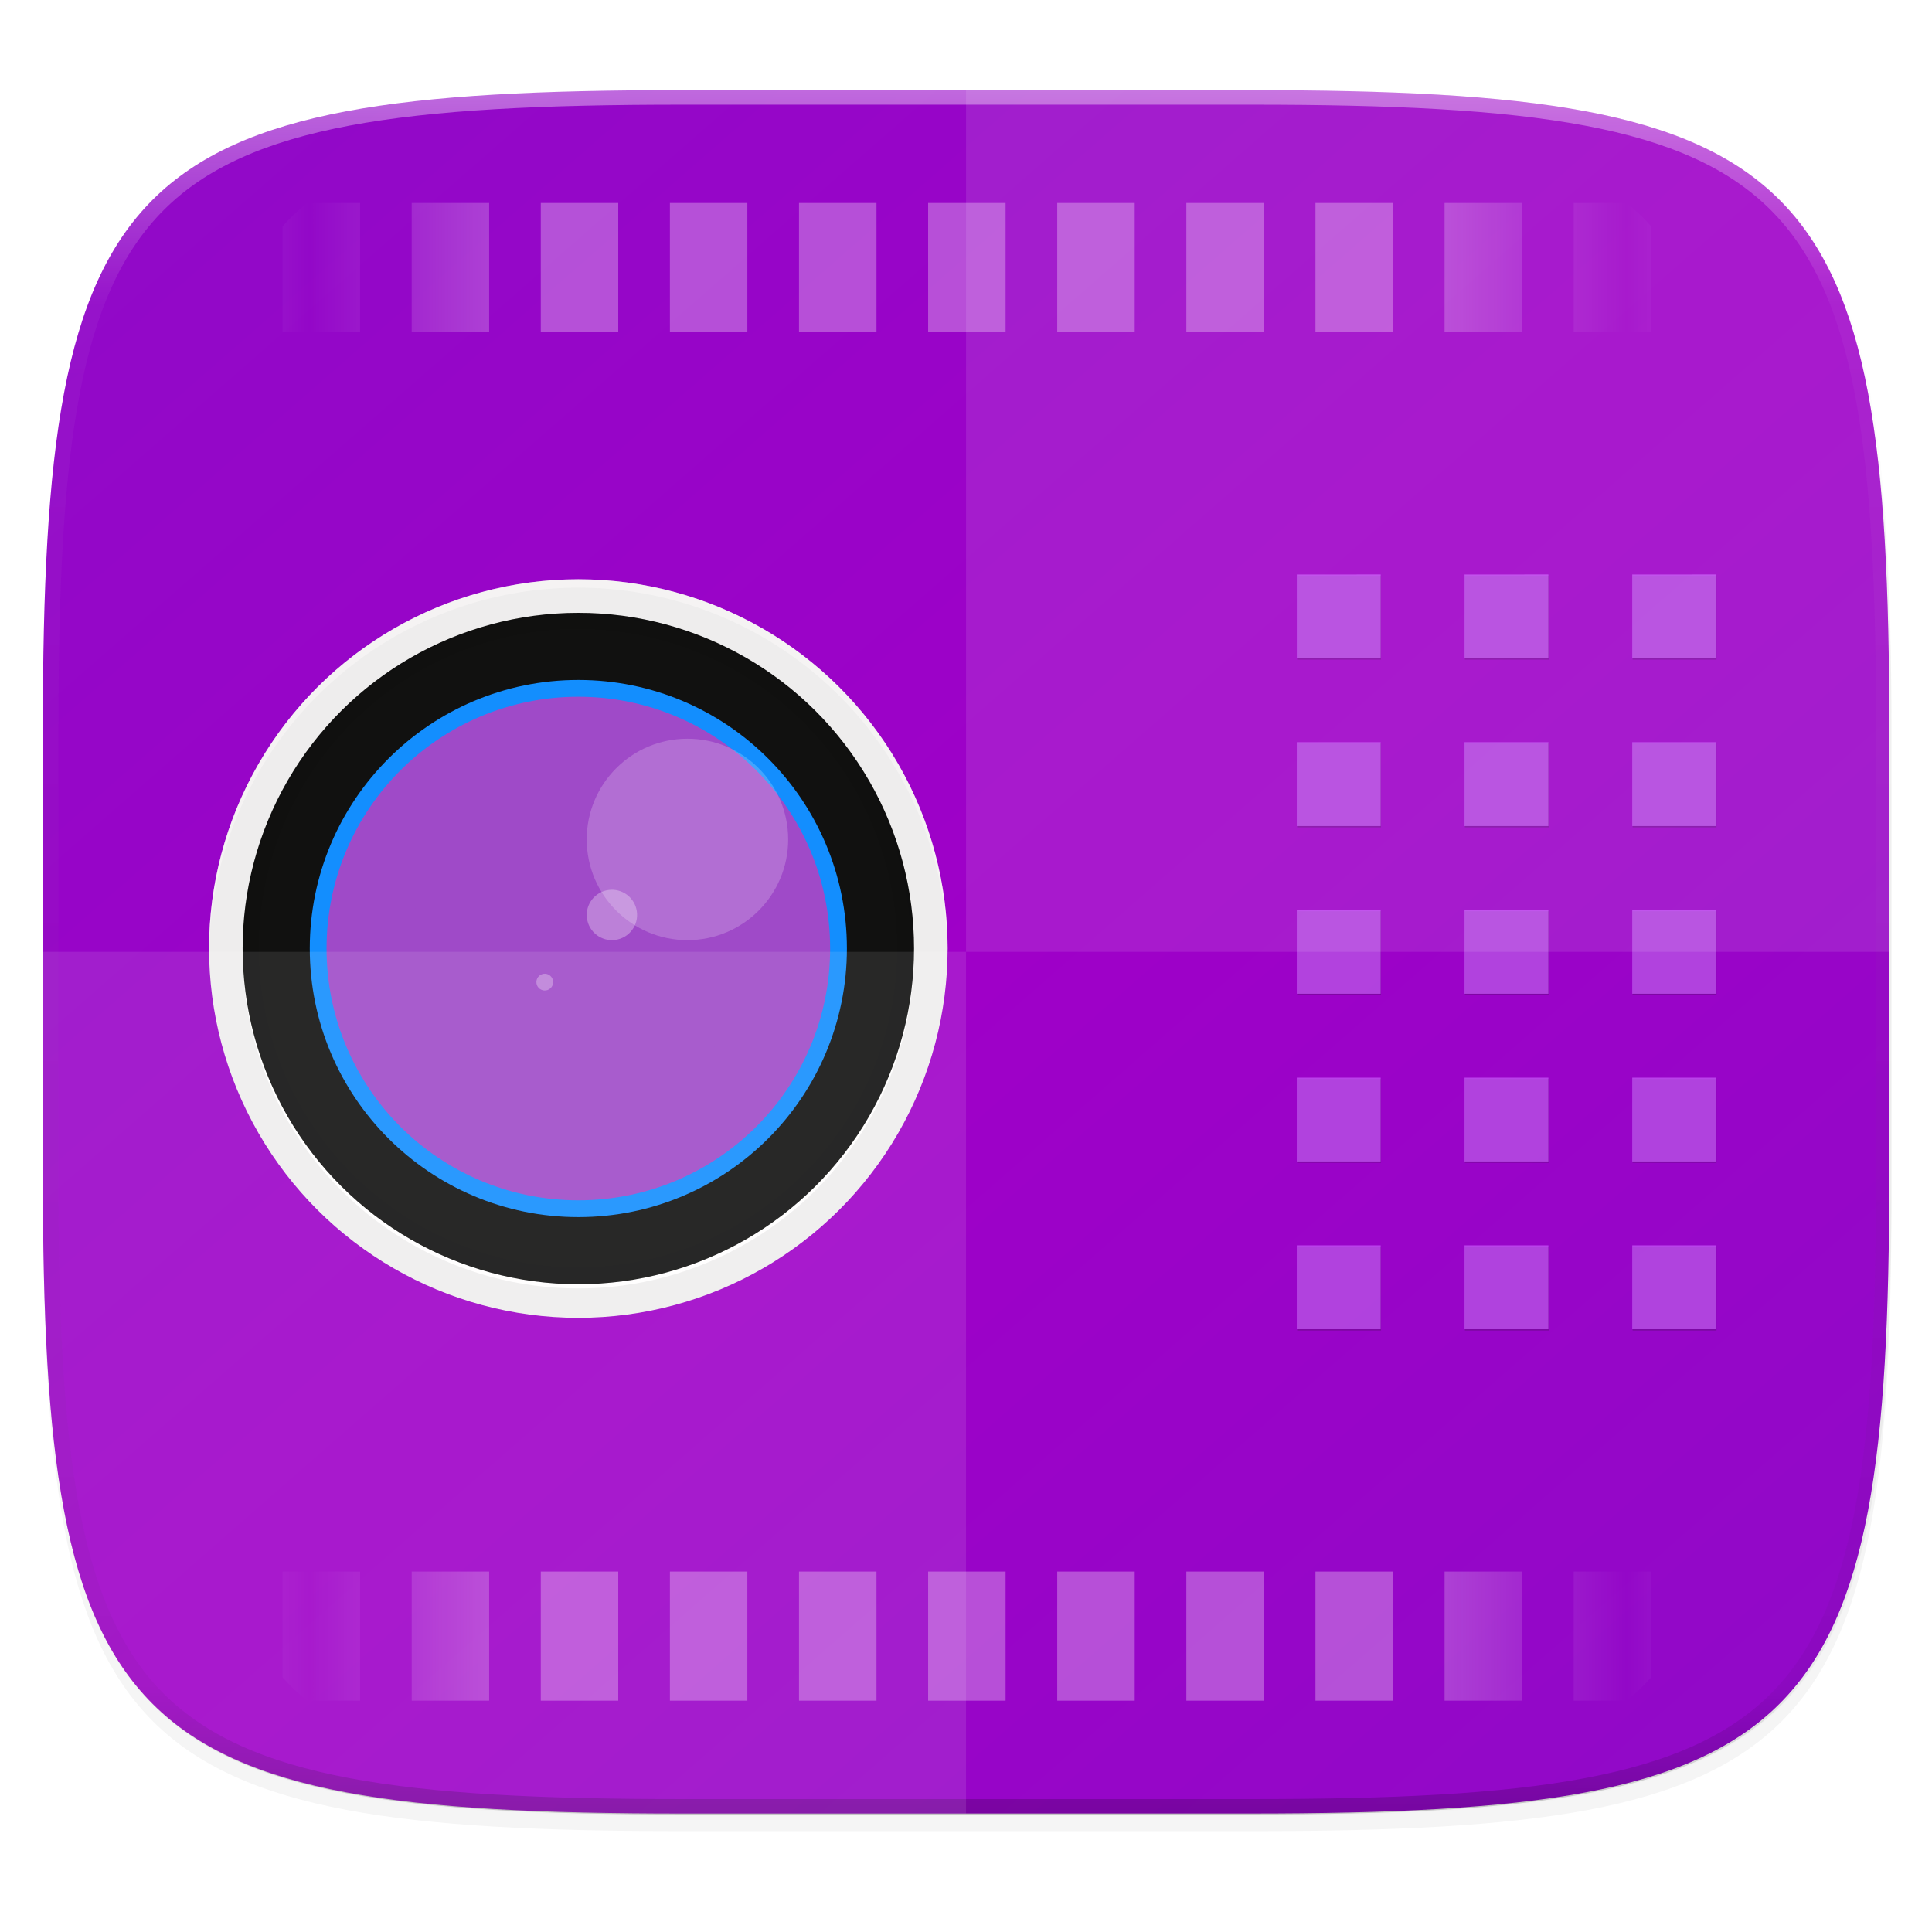 <svg width="256" height="256" viewBox="0 0 67.73 67.73" xmlns="http://www.w3.org/2000/svg">
    <defs>
        <linearGradient id="e" x1="296" x2="296" y1="-212" y2="236" gradientUnits="userSpaceOnUse">
            <stop offset="0" stop-color="#FFFEFE"/>
            <stop offset=".125" stop-color="#FFFEFE" stop-opacity=".098"/>
            <stop offset=".925" stop-opacity=".098"/>
            <stop offset="1" stop-opacity=".498"/>
        </linearGradient>
        <clipPath id="d">
            <path d="M361.938-212C507.235-212 528-191.287 528-46.125v116.25C528 215.286 507.235 236 361.937 236H214.063C68.766 236 48 215.286 48 70.125v-116.25C48-191.287 68.765-212 214.063-212z" fill="#9F4AC8"/>
        </clipPath>
        <linearGradient id="c" x1="256.038" x2="47.81" y1="273.39" y2="35.4" gradientTransform="matrix(.27 0 0 .27 -7.129 220.56)" gradientUnits="userSpaceOnUse">
            <stop offset="0" stop-color="#900AC8"/>
            <stop offset=".491" stop-color="#9F00C8"/>
            <stop offset="1" stop-color="#900AC8"/>
        </linearGradient>
        <filter id="b" x="-.02" y="-.03" width="1.046" height="1.05" color-interpolation-filters="sRGB">
            <feGaussianBlur stdDeviation="2.32"/>
        </filter>
        <filter id="a" x="-.01" y="-.01" width="1.023" height="1.025" color-interpolation-filters="sRGB">
            <feGaussianBlur stdDeviation="1.16"/>
        </filter>
        <linearGradient id="f" x1="56" x2="56" y1="288" y2="83.578" gradientTransform="rotate(90 88.529 33.158) scale(.199)" gradientUnits="userSpaceOnUse" spreadMethod="reflect">
            <stop offset="0" stop-color="#FFFEFE"/>
            <stop offset=".646" stop-color="#FFFEFE"/>
            <stop offset="1" stop-color="#FFFEFE" stop-opacity="0"/>
        </linearGradient>
        <radialGradient id="i" cx="-256" cy="-256.2" r="96" gradientTransform="matrix(0 -.833 -.833 0 -461.5 -57.334)" gradientUnits="userSpaceOnUse">
            <stop offset="0" stop-opacity="0"/>
            <stop offset=".899" stop-opacity="0"/>
            <stop offset=".949" stop-opacity=".262"/>
            <stop offset="1"/>
        </radialGradient>
        <filter id="h" x="-.01" y="-.01" width="1.024" height="1.024" color-interpolation-filters="sRGB">
            <feGaussianBlur stdDeviation="1.76"/>
        </filter>
        <filter id="g" x="-.03" y="-.02" width="1.067" height="1.037" color-interpolation-filters="sRGB">
            <feGaussianBlur stdDeviation=".35"/>
        </filter>
    </defs>
    <path transform="matrix(.27 0 0 .27 -7.129 -8.706)" d="M188.969 44C261.617 44 272 54.357 272 126.938v58.124C272 257.644 261.617 268 188.969 268H115.03C42.383 268 32 257.643 32 185.062v-58.125C32 54.358 42.383 44 115.031 44z" filter="url(#a)" opacity=".1"/>
    <path transform="matrix(.27 0 0 .27 -7.129 -8.706)" d="M188.969 46C261.617 46 272 56.357 272 128.938v58.125c0 72.58-10.383 82.937-83.031 82.937H115.03C42.383 270 32 259.643 32 187.062v-58.125C32 56.358 42.383 46 115.031 46z" filter="url(#b)" opacity=".2"/>
    <path d="M43.837 232.428c19.594 0 22.395 2.793 22.395 22.369v15.676c0 19.576-2.8 22.37-22.395 22.37H23.896c-19.594 0-22.394-2.794-22.394-22.37v-15.676c0-19.576 2.8-22.37 22.394-22.37z" fill="url(#c)" transform="translate(0 -229.267)"/>
    <path transform="matrix(.135 0 0 .135 -4.971 31.75)" d="M361.938-212C507.235-212 528-191.287 528-46.125v116.25C528 215.286 507.235 236 361.937 236H214.063C68.766 236 48 215.286 48 70.125v-116.25C48-191.287 68.765-212 214.063-212z" clip-path="url(#d)" fill="none" opacity=".4" stroke-linecap="round" stroke-linejoin="round" stroke-width="8" stroke="url(#e)"/>
    <path d="M106.546-42.775c-.463-.52-.965-.999-1.51-1.44h-3.271v7.97h4.781zm0 83.03h-4.781v7.968h3.271c.545-.44 1.047-.919 1.51-1.439zm-7.969-84.47h-4.78v7.97h4.78zm0 84.47h-4.78v7.968h4.78zm-7.968-84.47h-4.782v7.97h4.782zm0 84.47h-4.782v7.968h4.782zm-7.97-84.47h-4.78v7.97h4.78zm0 84.47h-4.78v7.968h4.78zm-7.968-84.47H69.89v7.97h4.781zm0 84.47H69.89v7.968h4.781zm-7.969-84.47h-4.78v7.97h4.78zm0 84.47h-4.78v7.968h4.78zm-7.968-84.47h-4.782v7.97h4.782zm0 84.47h-4.782v7.968h4.782zm-7.97-84.47h-4.78v7.97h4.78zm0 84.47h-4.78v7.968h4.78zm-7.968-84.47h-4.781v7.97h4.781zm0 84.47h-4.781v7.968h4.781zm-7.969-84.47h-4.78v7.97h4.78zm0 84.47h-4.78v7.968h4.78zm-7.968-84.47h-3.272c-.544.441-1.047.92-1.51 1.44v6.53h4.782zm0 84.47h-4.782v6.53c.463.52.966.998 1.51 1.438h3.272z" fill="url(#f)" opacity=".3" transform="matrix(.568 0 0 .568 -2.634 32.23)"/>
    <path d="M29.945 17.597l-3.98 8.102v6.7a33.946 33.946 0 0 1-1.805 1.95c-2.092 2.092-4.437 3.922-6.007 4.445l-2.643-2.64-8.102 3.98v19.3h28.946V23.525c-1.743-3.781-3.66-5.192-6.41-5.929zM18.913 43.49h.004a52.798 52.798 0 0 1-.004 0zm-2.724 1.59h.003a58.75 58.75 0 0 1-.003 0z" fill-opacity="0" opacity=".05"/>
    <g transform="matrix(.588 0 0 .588 -142.097 -745.494)" fill="#111110" filter="url(#g)" opacity=".3">
        <path d="M318.999 1302.178v5h5v-5zm10 0v5h5v-5zm10 0v5h5v-5zm-20 10v5h5v-5zm10 0v5h5v-5zm10 0v5h5v-5zm-20 10v5h5v-5zm10 0v5h5v-5zm10 0v5h5v-5zm-20 10v5h5v-5zm10 0v5h5v-5zm10 0v5h5v-5zm-20 10v5h5v-5zm10 0v5h5v-5zm10 0v5h5v-5z" opacity=".645"/>
    </g>
    <path d="M45.463 20.14v2.939h2.94v-2.94zm5.88 0v2.939h2.939v-2.94zm5.879 0v2.939h2.94v-2.94zm-11.76 5.879v2.94h2.94v-2.94zm5.88 0v2.94h2.94v-2.94zm5.88 0v2.94h2.94v-2.94zm-11.76 5.88v2.94h2.94v-2.94zm5.88 0v2.94h2.94v-2.94zm5.88 0v2.94h2.94v-2.94zm-11.76 5.879v2.94h2.94v-2.94zm5.88 0v2.94h2.94v-2.94zm5.88 0v2.94h2.94v-2.94zm-11.76 5.88v2.94h2.94v-2.94zm5.88 0v2.94h2.94v-2.94zm5.88 0v2.94h2.94v-2.94z" fill="#CC64FE" opacity=".645"/>
    <g transform="matrix(.568 0 0 .568 .129 32.236)">
        <circle transform="matrix(0 -.129 -.129 0 2.444 -31.372)" cx="-258" cy="-256" r="176" fill-opacity=".996" filter="url(#h)" opacity=".1"/>
        <g transform="translate(99.7 -38.614) scale(.259)">
            <circle transform="matrix(0 -1 -1 0 0 0)" cx="-156" cy="248" r="88" fill="#EEEDED"/>
            <circle transform="matrix(0 -1 -1 0 0 0)" cx="-157" cy="248" r="80" fill="#FFFEFE"/>
            <circle transform="matrix(0 -1 -1 0 0 0)" cx="-156" cy="248" r="80" fill="#111110"/>
            <path d="M-248 76a80 80 0 0 0-80 80 80 80 0 0 0 80 80 80 80 0 0 0 80-80 80 80 0 0 0-80-80zm0 28.622A51.378 51.378 0 0 1-196.624 156 51.378 51.378 0 0 1-248 207.378 51.378 51.378 0 0 1-299.379 156 51.378 51.378 0 0 1-248 104.622z" fill="url(#i)" opacity=".1"/>
            <circle transform="matrix(0 -1 -1 0 0 0)" cx="-156" cy="248" r="64" fill="#138EFE"/>
            <circle transform="matrix(0 -1 -1 0 0 0)" cx="-156" cy="248" r="60" fill="#9F4AC8"/>
            <circle transform="matrix(0 -1 -1 0 0 0)" cx="-156" cy="248" r="40" fill="#9F4AC8"/>
            <circle transform="scale(-1 1) rotate(-82)" cx="-119.981" cy="267.198" r="20" fill="#9F4AC8"/>
            <circle transform="rotate(-8)" cx="-258.262" cy="113.158" r="6" fill="#FFFEFE" opacity=".3"/>
            <circle transform="rotate(-8)" cx="-276.333" cy="126.776" r="2" fill="#FFFEFE" opacity=".3"/>
            <circle cx="-222" cy="130" r="24" fill="#FFFEFE" opacity=".2"/>
            <path d="M-248 68a88 88 0 0 0-88 88 88 88 0 0 0 .041.83A88 88 0 0 1-248 70a88 88 0 0 1 87.959 87.17A88 88 0 0 0-160 156a88 88 0 0 0-88-88z" fill="#FFFEFE" opacity=".4"/>
        </g>
    </g>
    <g fill="#FFFEFE">
        <path d="M66.232 33.368V25.53c0-19.576-2.8-22.369-22.395-22.369h-9.97v30.207zM1.502 33.368v7.839c0 19.575 2.8 22.369 22.394 22.369h9.97V33.368z" opacity=".1"/>
    </g>
</svg>
